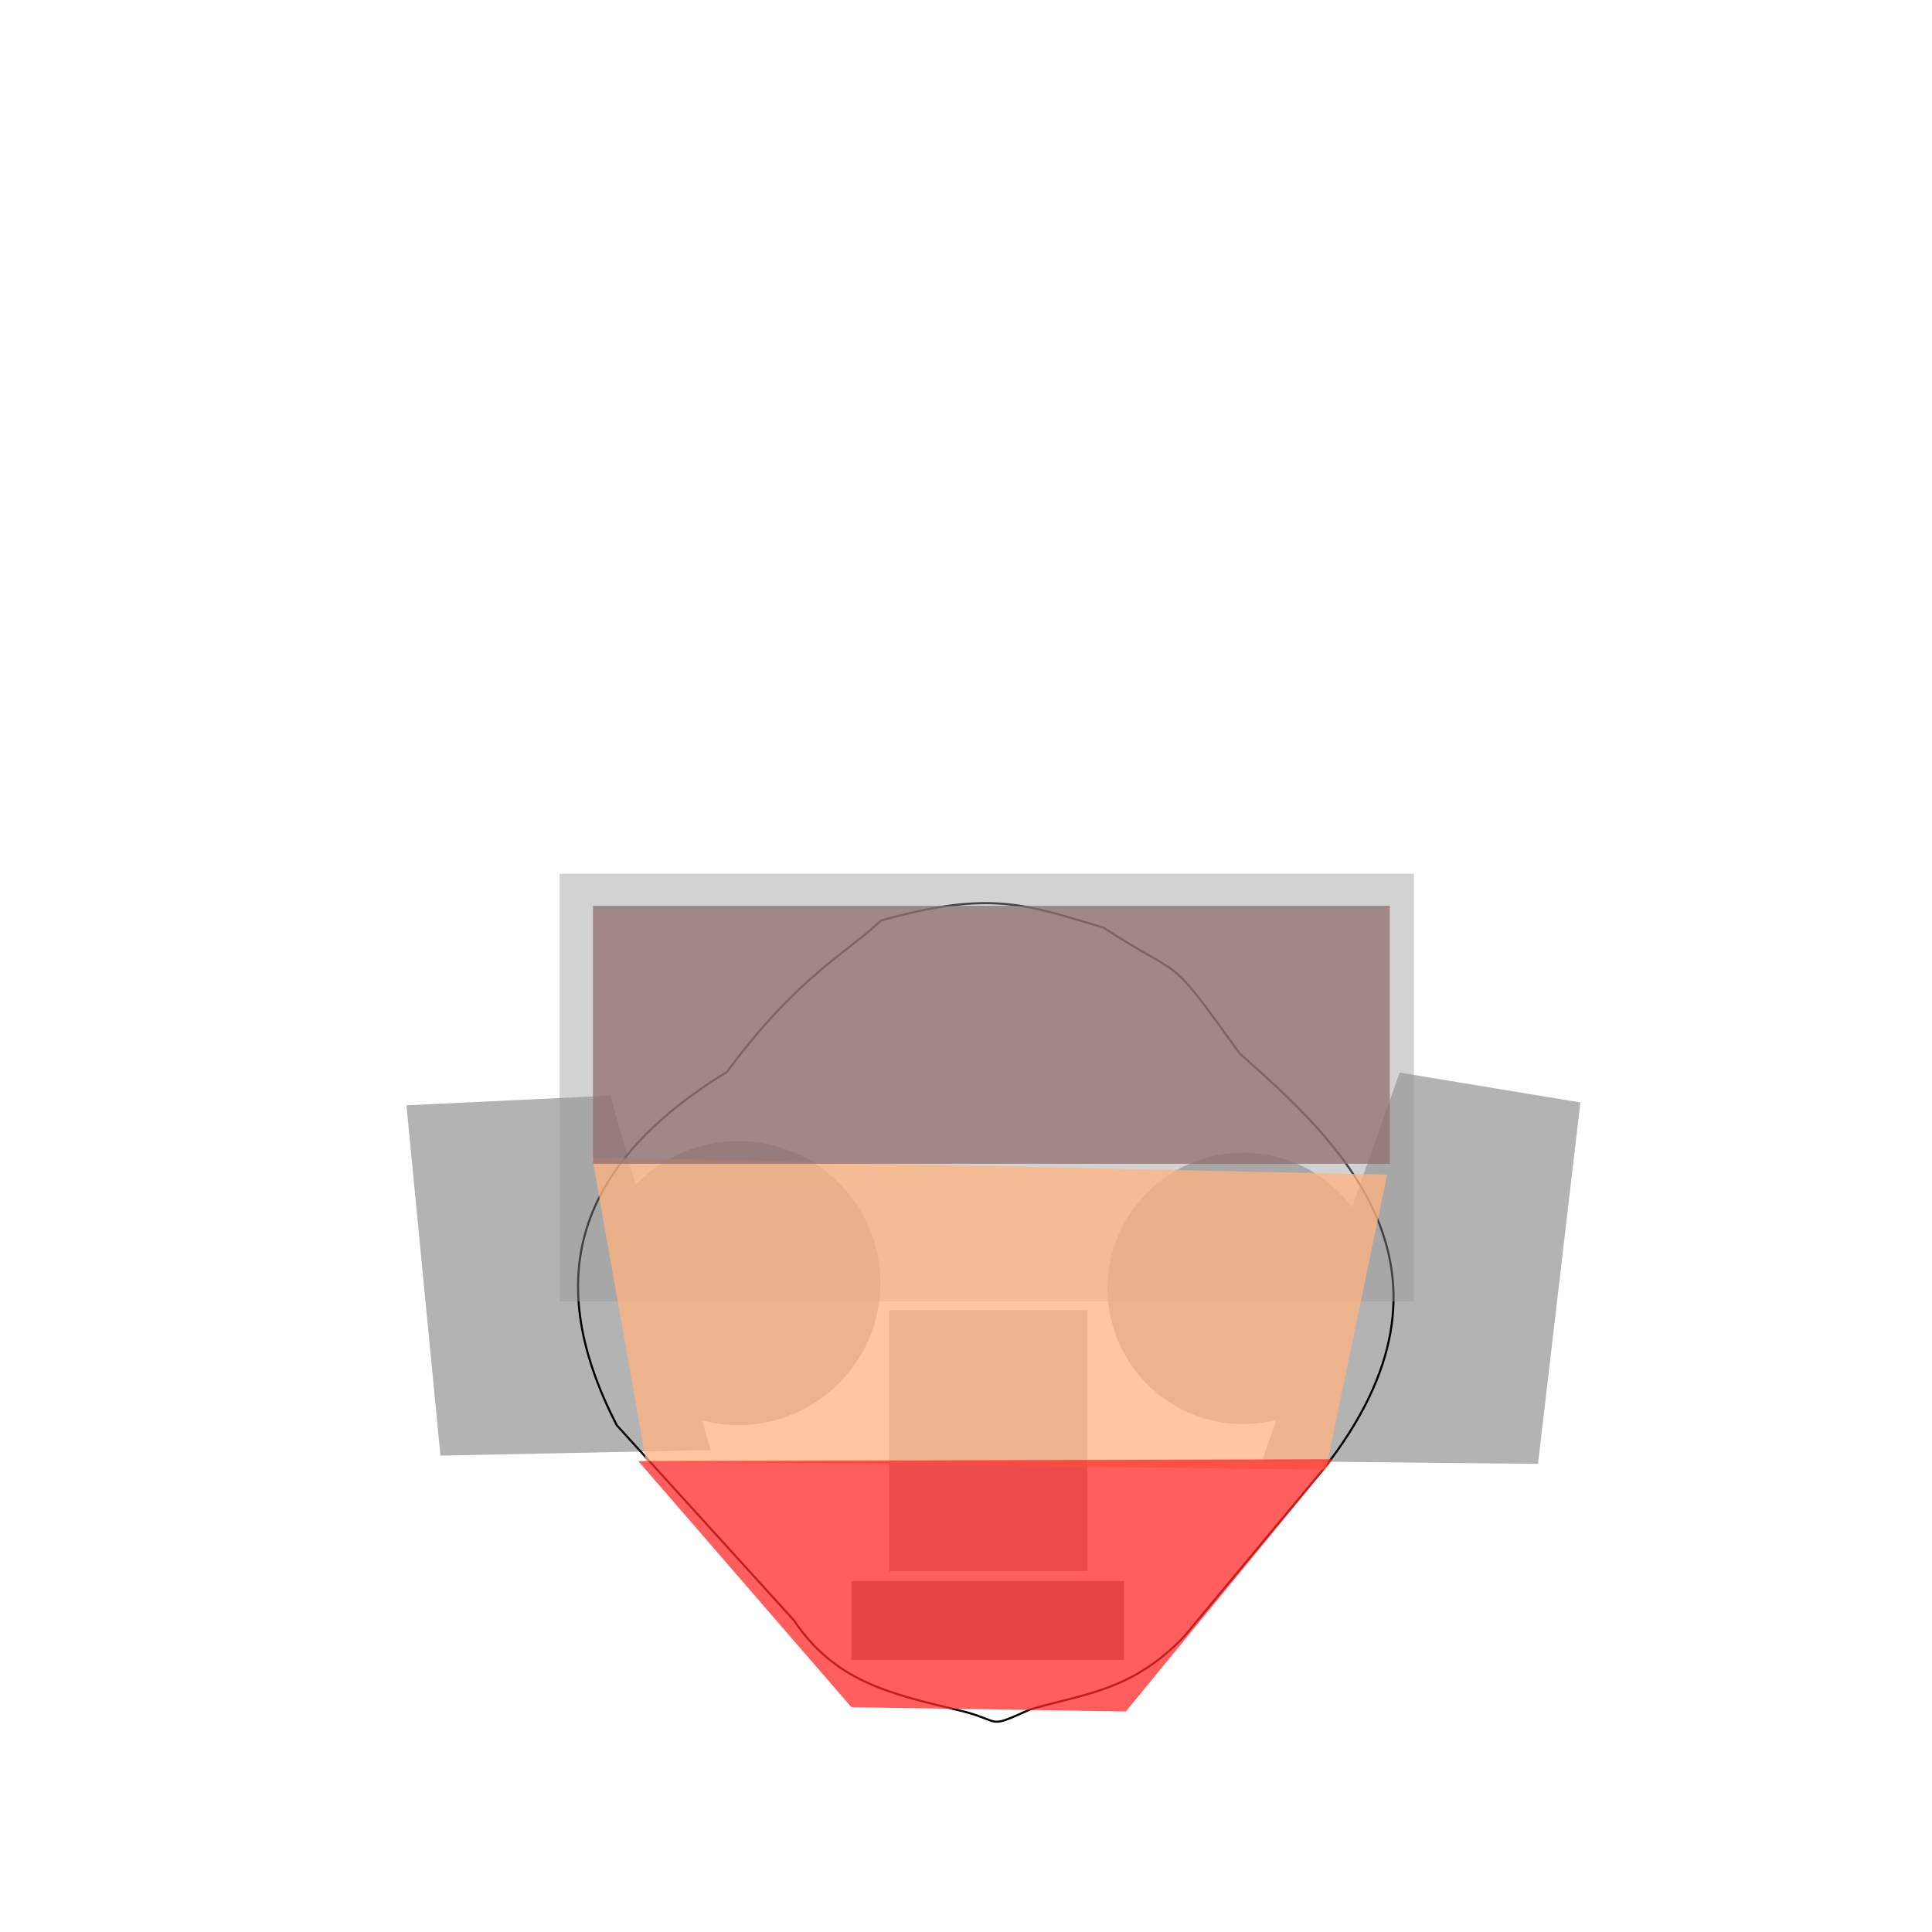 <?xml version="1.0" encoding="UTF-8" standalone="no"?>
<svg
   xmlns:dc="http://purl.org/dc/elements/1.1/"
   xmlns:cc="http://creativecommons.org/ns#"
   xmlns:rdf="http://www.w3.org/1999/02/22-rdf-syntax-ns#"
   xmlns:svg="http://www.w3.org/2000/svg"
   xmlns="http://www.w3.org/2000/svg"
   xmlns:sodipodi="http://sodipodi.sourceforge.net/DTD/sodipodi-0.dtd"
   xmlns:inkscape="http://www.inkscape.org/namespaces/inkscape"
   enable-background="new"
   sodipodi:docname="skulls.svg"
   inkscape:version="0.92+devel (cebbbba6da, 2018-12-20)"
   id="svg201"
   version="1.1"
   viewBox="0 0 210 210"
   height="210mm"
   width="210mm">
  <style
     id="style475" />
  <defs
     id="defs195" />
  <sodipodi:namedview
     inkscape:window-maximized="1"
     inkscape:window-y="0"
     inkscape:window-x="0"
     inkscape:window-height="738"
     inkscape:window-width="1366"
     showgrid="false"
     inkscape:document-rotation="0"
     inkscape:current-layer="layer5"
     inkscape:document-units="mm"
     inkscape:cy="511.32297"
     inkscape:cx="323.56691"
     inkscape:zoom="0.70187578"
     inkscape:pageshadow="2"
     inkscape:pageopacity="0.0"
     borderopacity="1.0"
     bordercolor="#666666"
     pagecolor="#ffffff"
     id="base" />
  <g
     sodipodi:insensitive="true"
     style="display:none"
     inkscape:label="skull_human"
     id="skull_human"
     inkscape:groupmode="layer">
    <rect
       inkscape:label="ear_left"
       y="93.153"
       x="43.009"
       height="42.86"
       width="28.178"
       id="rect294-6-5"
       style="display:inline;fill:#b3b3b3;fill-rule:evenodd;stroke-width:0.221" />
    <rect
       inkscape:label="ear_right"
       y="93.967"
       x="141.59"
       height="42.86"
       width="28.178"
       id="rect294-3-7-6"
       style="display:inline;fill:#b3b3b3;fill-rule:evenodd;stroke-width:0.221" />
    <circle
       inkscape:label="eyeball_left"
       r="9.537"
       cy="98.33"
       cx="88.212"
       id="guide_eyeball_left"
       style="fill:#b3b3b3;stroke-width:0.265" />
    <circle
       inkscape:label="eyeball_right"
       r="9.537"
       cy="98.569"
       cx="126.928"
       id="guide_eyeball_right"
       style="fill:#b3b3b3;stroke-width:0.265" />
    <path
       inkscape:label="skull"
       sodipodi:nodetypes="ccccccccccc"
       inkscape:connector-curvature="0"
       id="skull"
       d="m 77.787,161.197 -13.825,-45.858 -4.589,-35.696 34.238,-38.987 33.334,1.515 26.821,38.689 -4.313,36.357 -15.081,45.213 -19.804,15.29 -18.651,0.379 z"
       style="fill:none;stroke:#000000;stroke-width:0.265px;stroke-linecap:butt;stroke-linejoin:miter;stroke-opacity:1" />
    <rect
       inkscape:label="nose"
       y="101.852"
       x="99.171"
       height="36.043"
       width="16.15"
       id="guide_nose"
       style="display:inline;fill:#b3b3b3;stroke-width:0.154" />
    <rect
       inkscape:label="mouth"
       y="142.712"
       x="78.333"
       height="14.15"
       width="56.077"
       id="guide_mouth"
       style="fill:#999999;fill-rule:evenodd;stroke-width:0.336" />
    <rect
       inkscape:label="hair"
       y="34.901"
       x="56.229"
       height="63.172"
       width="99.346"
       id="rect1145-7-3"
       style="display:inline;opacity:0.992;fill:#999999;fill-opacity:0.441;fill-rule:evenodd;stroke-width:0.202">
      <title
         id="title1335-5-6">hair</title>
    </rect>
    <path
       inkscape:label="mandible"
       sodipodi:nodetypes="ccccc"
       inkscape:connector-curvature="0"
       id="rect1181-7-9-0"
       d="m 66.05,141.781 80.033,1.467 0.132,37.071 -77.6,-2.257 z"
       style="display:inline;fill:#ff2a2a;fill-opacity:0.752;stroke-width:0.323" />
    <path
       inkscape:label="cheek_bones"
       sodipodi:nodetypes="ccccc"
       inkscape:connector-curvature="0"
       id="rect1181-3-5-1-9"
       d="M 57.215,83.462 155.423,81.213 146.925,143.606 66.282,142.29 Z"
       style="display:inline;fill:#ffb380;fill-opacity:0.752;stroke-width:0.323" />
    <path
       inkscape:label="skull_cap"
       sodipodi:nodetypes="ccccc"
       inkscape:connector-curvature="0"
       id="rect1181-3-6-3-27-3"
       d="m 58.507,39.733 96.879,-0.171 0.076,41.981 -98.294,1.94 z"
       style="display:inline;fill:#916f6f;fill-opacity:0.752;stroke-width:0.323" />
  </g>
  <g
     sodipodi:insensitive="true"
     inkscape:groupmode="layer"
     id="skull_elf"
     inkscape:label="skull_elf"
     style="display:none">
    <path
       inkscape:label="ear_left"
       sodipodi:nodetypes="ccccc"
       inkscape:connector-curvature="0"
       id="rect1127"
       d="m 68.871,48.682 5.932,0.076 5.996,68.951 H 60.316 Z"
       style="display:inline;fill:#b3b3b3;fill-rule:evenodd;stroke-width:0.209" />
    <path
       inkscape:label="ear_right"
       sodipodi:nodetypes="ccccc"
       inkscape:connector-curvature="0"
       id="rect1129"
       d="m 139.003,50.716 6.218,-0.125 7.239,68.12 h -20.483 z"
       style="display:inline;fill:#b3b3b3;fill-rule:evenodd;stroke-width:0.209" />
    <circle
       style="fill:#b3b3b3;stroke-width:0.357"
       id="guide_eyeball_left"
       cx="88.179"
       cy="93.759"
       r="12.867"
       inkscape:label="eyeball_left" />
    <circle
       style="fill:#b3b3b3;stroke-width:0.357"
       id="guide_eyeball_right"
       cx="126.371"
       cy="94.064"
       r="12.867"
       inkscape:label="eyeball_right" />
    <path
       style="fill:none;stroke:#000000;stroke-width:0.219px;stroke-linecap:butt;stroke-linejoin:miter;stroke-opacity:1"
       d="M 86.825,161.215 77.341,115.341 74.193,79.634 97.68,40.634 l 22.867,1.515 18.399,38.703 -2.958,36.369 -10.346,45.228 -13.585,15.296 -12.795,0.379 z"
       id="path1135"
       inkscape:connector-curvature="0"
       sodipodi:nodetypes="ccccccccccc"
       inkscape:label="skull" />
    <rect
       style="display:inline;fill:#b3b3b3;stroke-width:0.154"
       id="guide_nose"
       width="16.15"
       height="36.043"
       x="99.171"
       y="101.852"
       inkscape:label="nose" />
    <rect
       style="fill:#999999;fill-rule:evenodd;stroke-width:0.229"
       id="guide_mouth"
       width="26.097"
       height="14.15"
       x="93.323"
       y="142.712"
       inkscape:label="mouth" />
    <rect
       style="display:inline;opacity:0.992;fill:#999999;fill-opacity:0.441;fill-rule:evenodd;stroke-width:0.157"
       id="rect1143"
       width="67.684"
       height="55.85"
       x="72.024"
       y="34.901"
       inkscape:label="hair">
      <title
         id="title1141">hair</title>
    </rect>
    <path
       inkscape:label="mandible"
       sodipodi:nodetypes="ccccc"
       inkscape:connector-curvature="0"
       id="rect1181-7-9"
       d="m 77.966,143.191 55.161,1.498 0.091,37.838 -53.484,-2.304 z"
       style="display:inline;fill:#ff2a2a;fill-opacity:0.752;stroke-width:0.271" />
    <path
       inkscape:label="cheek_bones"
       sodipodi:nodetypes="ccccc"
       inkscape:connector-curvature="0"
       id="rect1181-3-5-1"
       d="m 71.876,83.664 67.688,-2.295 -5.857,63.685 -55.582,-1.343 z"
       style="display:inline;fill:#ffb380;fill-opacity:0.752;stroke-width:0.271" />
    <path
       inkscape:label="skull_cap"
       sodipodi:nodetypes="ccccc"
       inkscape:connector-curvature="0"
       id="rect1181-3-6-3-27"
       d="m 72.767,39.029 66.772,-0.174 0.053,42.851 -67.747,1.98 z"
       style="display:inline;fill:#916f6f;fill-opacity:0.752;stroke-width:0.271" />
  </g>
  <g
     sodipodi:insensitive="true"
     style="display:none"
     inkscape:label="skull_dwarf"
     id="skull_dwarf"
     inkscape:groupmode="layer">
    <circle
       inkscape:label="eyeball_left"
       r="9.537"
       cy="91.909"
       cx="69.855"
       id="guide_eyeball_left"
       style="fill:#b3b3b3;stroke-width:0.265" />
    <circle
       inkscape:label="eyeball_right"
       r="9.537"
       cy="93.116"
       cx="140.898"
       id="guide_eyeball_right"
       style="fill:#b3b3b3;stroke-width:0.265" />
    <rect
       inkscape:label="ear_left"
       y="84.193"
       x="9.544"
       height="52.488"
       width="37.269"
       id="rect294"
       style="fill:#b3b3b3;fill-rule:evenodd;stroke-width:0.281" />
    <rect
       inkscape:label="ear_right"
       y="84.695"
       x="156.181"
       height="52.488"
       width="37.269"
       id="rect294-3"
       style="display:inline;fill:#b3b3b3;fill-rule:evenodd;stroke-width:0.281" />
    <path
       inkscape:label="skull"
       sodipodi:nodetypes="ccccccccccc"
       inkscape:connector-curvature="0"
       id="skull-5"
       d="m 45.942,161.166 -5.544,-45.858 -7.367,-35.858 c 5.222,-29.573 28.843,-33.842 37.016,-38.824 13.976,-3.93 60.612,-1.338 70.206,1.515 22.62,11.362 25.899,24.356 30.228,37.77 l -7.719,37.277 -6.067,45.213 c -6.601,6.926 -13.202,13.338 -19.804,15.29 -5.85,2.634 -66.601,1.783 -72.819,0.379 -8.328,-2.01 -12.969,-9.173 -18.131,-16.903 z"
       style="fill:none;stroke:#000000;stroke-width:0.265px;stroke-linecap:butt;stroke-linejoin:miter;stroke-opacity:1" />
    <path
       inkscape:label="nose"
       sodipodi:nodetypes="ccccc"
       inkscape:connector-curvature="0"
       id="guide_nose"
       d="m 91.085,83.184 24.94,0.226 29.688,53.936 -85.485,-0.981 z"
       style="fill:#b3b3b3;stroke-width:0.326" />
    <rect
       inkscape:label="mouth"
       y="143.076"
       x="62.054"
       height="14.15"
       width="83.907"
       id="guide_mouth"
       style="display:inline;fill:#999999;fill-rule:evenodd;stroke-width:0.411" />
    <rect
       inkscape:label="hair"
       y="32.028"
       x="30.029"
       height="60.756"
       width="143.287"
       id="rect1145-7"
       style="display:inline;opacity:0.992;fill:#999999;fill-opacity:0.441;fill-rule:evenodd;stroke-width:0.238">
      <title
         id="title1335-5">hair</title>
    </rect>
    <path
       inkscape:label="mandible"
       sodipodi:nodetypes="ccccc"
       inkscape:connector-curvature="0"
       id="rect1181-7"
       d="m 42.885,141.252 116.463,1.498 0.192,37.838 -112.923,-2.304 z"
       style="display:inline;fill:#ff2a2a;fill-opacity:0.752;stroke-width:0.393" />
    <path
       inkscape:label="cheek_bones"
       sodipodi:nodetypes="ccccc"
       inkscape:connector-curvature="0"
       id="rect1181-3-5"
       d="M 30.028,81.725 172.94,79.43 160.574,143.115 43.222,141.771 Z"
       style="display:inline;fill:#ffb380;fill-opacity:0.752;stroke-width:0.393" />
    <path
       inkscape:label="skull_cap"
       sodipodi:nodetypes="ccccc"
       inkscape:connector-curvature="0"
       id="rect1181-3-6-3"
       d="M 31.908,37.091 172.885,36.916 172.996,79.767 29.96,81.747 Z"
       style="display:inline;fill:#916f6f;fill-opacity:0.752;stroke-width:0.393" />
  </g>
  <g
     style="display:inline"
     inkscape:label="skull_goblin"
     id="layer5"
     inkscape:groupmode="layer">
    <path
       sodipodi:nodetypes="ccccc"
       inkscape:label="ear_left"
       inkscape:connector-curvature="0"
       id="rect294-6"
       d="m 44.178,120.143 22.169,-1.057 10.895,38.531 -29.368,0.604 z"
       style="display:inline;fill:#b3b3b3;fill-rule:evenodd;stroke-width:0.215" />
    <path
       sodipodi:nodetypes="ccccc"
       inkscape:label="ear_right"
       inkscape:connector-curvature="0"
       id="rect294-3-7"
       d="m 152.138,116.584 19.643,3.246 -4.607,39.286 -30.026,-0.302 z"
       style="display:inline;fill:#b3b3b3;fill-rule:evenodd;stroke-width:0.215" />
    <circle
       inkscape:label="eyeball_left"
       r="15.437"
       cy="139.468"
       cx="80.252"
       id="guide_eyeball_left"
       style="display:inline;fill:#b3b3b3;stroke-width:0.428" />
    <circle
       inkscape:label="eyeball_right"
       r="14.749"
       cy="140.04"
       cx="135.131"
       id="guide_eyeball_right"
       style="display:inline;fill:#b3b3b3;stroke-width:0.409" />
    <path
       inkscape:label="skull"
       sodipodi:nodetypes="cccccccccccc"
       inkscape:connector-curvature="0"
       id="skull-7"
       d="M 86.291,176.117 67.042,154.919 c -8.158,-15.826 -4.615,-28.243 11.985,-38.414 7.751,-10.468 12.984,-12.863 16.733,-16.447 11.991,-3.372 15.943,-1.679 24.176,0.769 9.078,5.915 6.637,2.311 14.827,13.698 10.591,9.383 26.254,23.432 9.034,45.228 L 128.679,177.91 c -5.664,5.942 -11.063,6.229 -16.727,7.905 -5.02,2.26 -2.734,1.209 -8.068,0.005 -7.145,-1.725 -13.163,-3.07 -17.592,-9.702 z"
       style="display:inline;fill:none;stroke:#000000;stroke-width:0.227px;stroke-linecap:butt;stroke-linejoin:miter;stroke-opacity:1" />
    <rect
       inkscape:label="nose"
       y="142.415"
       x="96.638"
       height="28.363"
       width="21.556"
       id="guide_nose"
       style="display:inline;fill:#b3b3b3;stroke-width:0.157" />
    <rect
       inkscape:label="mouth"
       y="171.854"
       x="92.541"
       height="8.578"
       width="29.628"
       id="guide_mouth"
       style="display:inline;fill:#999999;fill-rule:evenodd;stroke-width:0.19" />
    <rect
       inkscape:label="hair"
       y="94.969"
       x="60.83"
       height="46.491"
       width="92.858"
       id="rect1145-3"
       style="display:inline;opacity:0.992;fill:#999999;fill-opacity:0.441;fill-rule:evenodd;stroke-width:0.168">
      <title
         id="title1335-6">hair</title>
    </rect>
    <path
       inkscape:label="cheek_bones"
       sodipodi:nodetypes="ccccc"
       inkscape:connector-curvature="0"
       id="rect1181-3"
       d="m 64.378,125.807 86.4,1.874 -6.662,32.071 -73.901,-0.888 z"
       style="display:inline;fill:#ffb380;fill-opacity:0.752;stroke-width:0.265" />
    <path
       inkscape:label="mandible"
       sodipodi:nodetypes="ccccc"
       inkscape:connector-curvature="0"
       id="rect1181-7-5-6"
       d="m 69.381,158.816 75.514,-0.2 -22.52,27.415 -29.828,-0.463 z"
       style="display:inline;opacity:1;fill:#ff2a2a;fill-opacity:0.752;stroke-width:0.442" />
    <rect
       inkscape:label="skull_cap"
       y="98.454"
       x="64.452"
       height="28.042"
       width="86.614"
       id="rect403"
       style="fill:#916f6f;fill-rule:evenodd;stroke-width:0.265;font-variation-settings:normal;opacity:1;vector-effect:none;fill-opacity:0.752;stroke-linecap:butt;stroke-linejoin:miter;stroke-miterlimit:4;stroke-dasharray:none;stroke-dashoffset:0;stroke-opacity:1;stop-color:#000000;stop-opacity:1" />
  </g>
  <g
     sodipodi:insensitive="true"
     inkscape:groupmode="layer"
     id="skull_cyclops"
     inkscape:label="skull_cyclops"
     style="display:none;opacity:1">
    <circle
       style="fill:#b3b3b3;stroke-width:0.983"
       id="guide_eyeball_left"
       cx="106.383"
       cy="79.132"
       r="35.427"
       inkscape:label="eyeball_left" />
    <circle
       style="fill:#b3b3b3;stroke-width:0.265"
       id="guide_eyeball_right"
       cx="257.991"
       cy="115.264"
       r="9.537"
       inkscape:label="eyeball_right" />
    <rect
       style="fill:#b3b3b3;fill-rule:evenodd;stroke-width:0.393"
       id="rect777"
       width="52.043"
       height="73.296"
       x="-7.943"
       y="76.177"
       inkscape:label="ear_left" />
    <rect
       style="display:inline;fill:#b3b3b3;fill-rule:evenodd;stroke-width:0.393"
       id="rect779"
       width="52.043"
       height="73.296"
       x="159.624"
       y="76.877"
       inkscape:label="ear_right" />
    <path
       style="fill:none;stroke:#000000;stroke-width:0.265px;stroke-linecap:butt;stroke-linejoin:miter;stroke-opacity:1"
       d="m 47.113,187.369 -5.544,-45.858 -7.367,-63.711 23.634,-54.151 94.703,-0.148 19.113,54.759 -7.719,65.129 -6.067,45.213 -19.804,15.29 -72.819,0.379 z"
       id="path781"
       inkscape:connector-curvature="0"
       sodipodi:nodetypes="ccccccccccc"
       inkscape:label="skull" />
    <rect
       style="fill:#b3b3b3;stroke-width:0.289"
       id="guide_nose"
       width="48.851"
       height="42.01"
       x="81.727"
       y="120.784"
       inkscape:label="nose" />
    <rect
       style="display:inline;fill:#999999;fill-rule:evenodd;stroke-width:0.411"
       id="guide_mouth"
       width="83.907"
       height="14.15"
       x="63.225"
       y="169.279"
       inkscape:label="mouth" />
    <rect
       inkscape:label="hair"
       y="-1.109"
       x="42.161"
       height="57.581"
       width="122.333"
       id="rect1145"
       style="opacity:0.992;fill:#999999;fill-opacity:0.441;fill-rule:evenodd;stroke-width:0.214">
      <title
         id="title1335">hair</title>
    </rect>
    <path
       inkscape:label="mandible"
       sodipodi:nodetypes="ccccc"
       inkscape:connector-curvature="0"
       id="rect1181-7-5"
       d="m 44.077,156.245 116.463,1.895 0.192,47.881 -112.923,-2.915 z"
       style="display:inline;fill:#ff2a2a;fill-opacity:0.752;stroke-width:0.442" />
    <path
       inkscape:label="cheek_bones"
       sodipodi:nodetypes="ccccc"
       inkscape:connector-curvature="0"
       id="rect1181-3-5-6"
       d="M 31.22,80.918 174.132,78.014 161.766,158.601 44.414,156.901 Z"
       style="display:inline;fill:#ffb380;fill-opacity:0.752;stroke-width:0.442" />
    <path
       inkscape:label="skull_cap"
       sodipodi:nodetypes="ccccc"
       inkscape:connector-curvature="0"
       id="rect1181-3-6-3-2"
       d="m 33.1,24.438 140.977,-0.221 0.111,54.224 -143.036,2.506 z"
       style="display:inline;fill:#916f6f;fill-opacity:0.752;stroke-width:0.442" />
  </g>
</svg>
